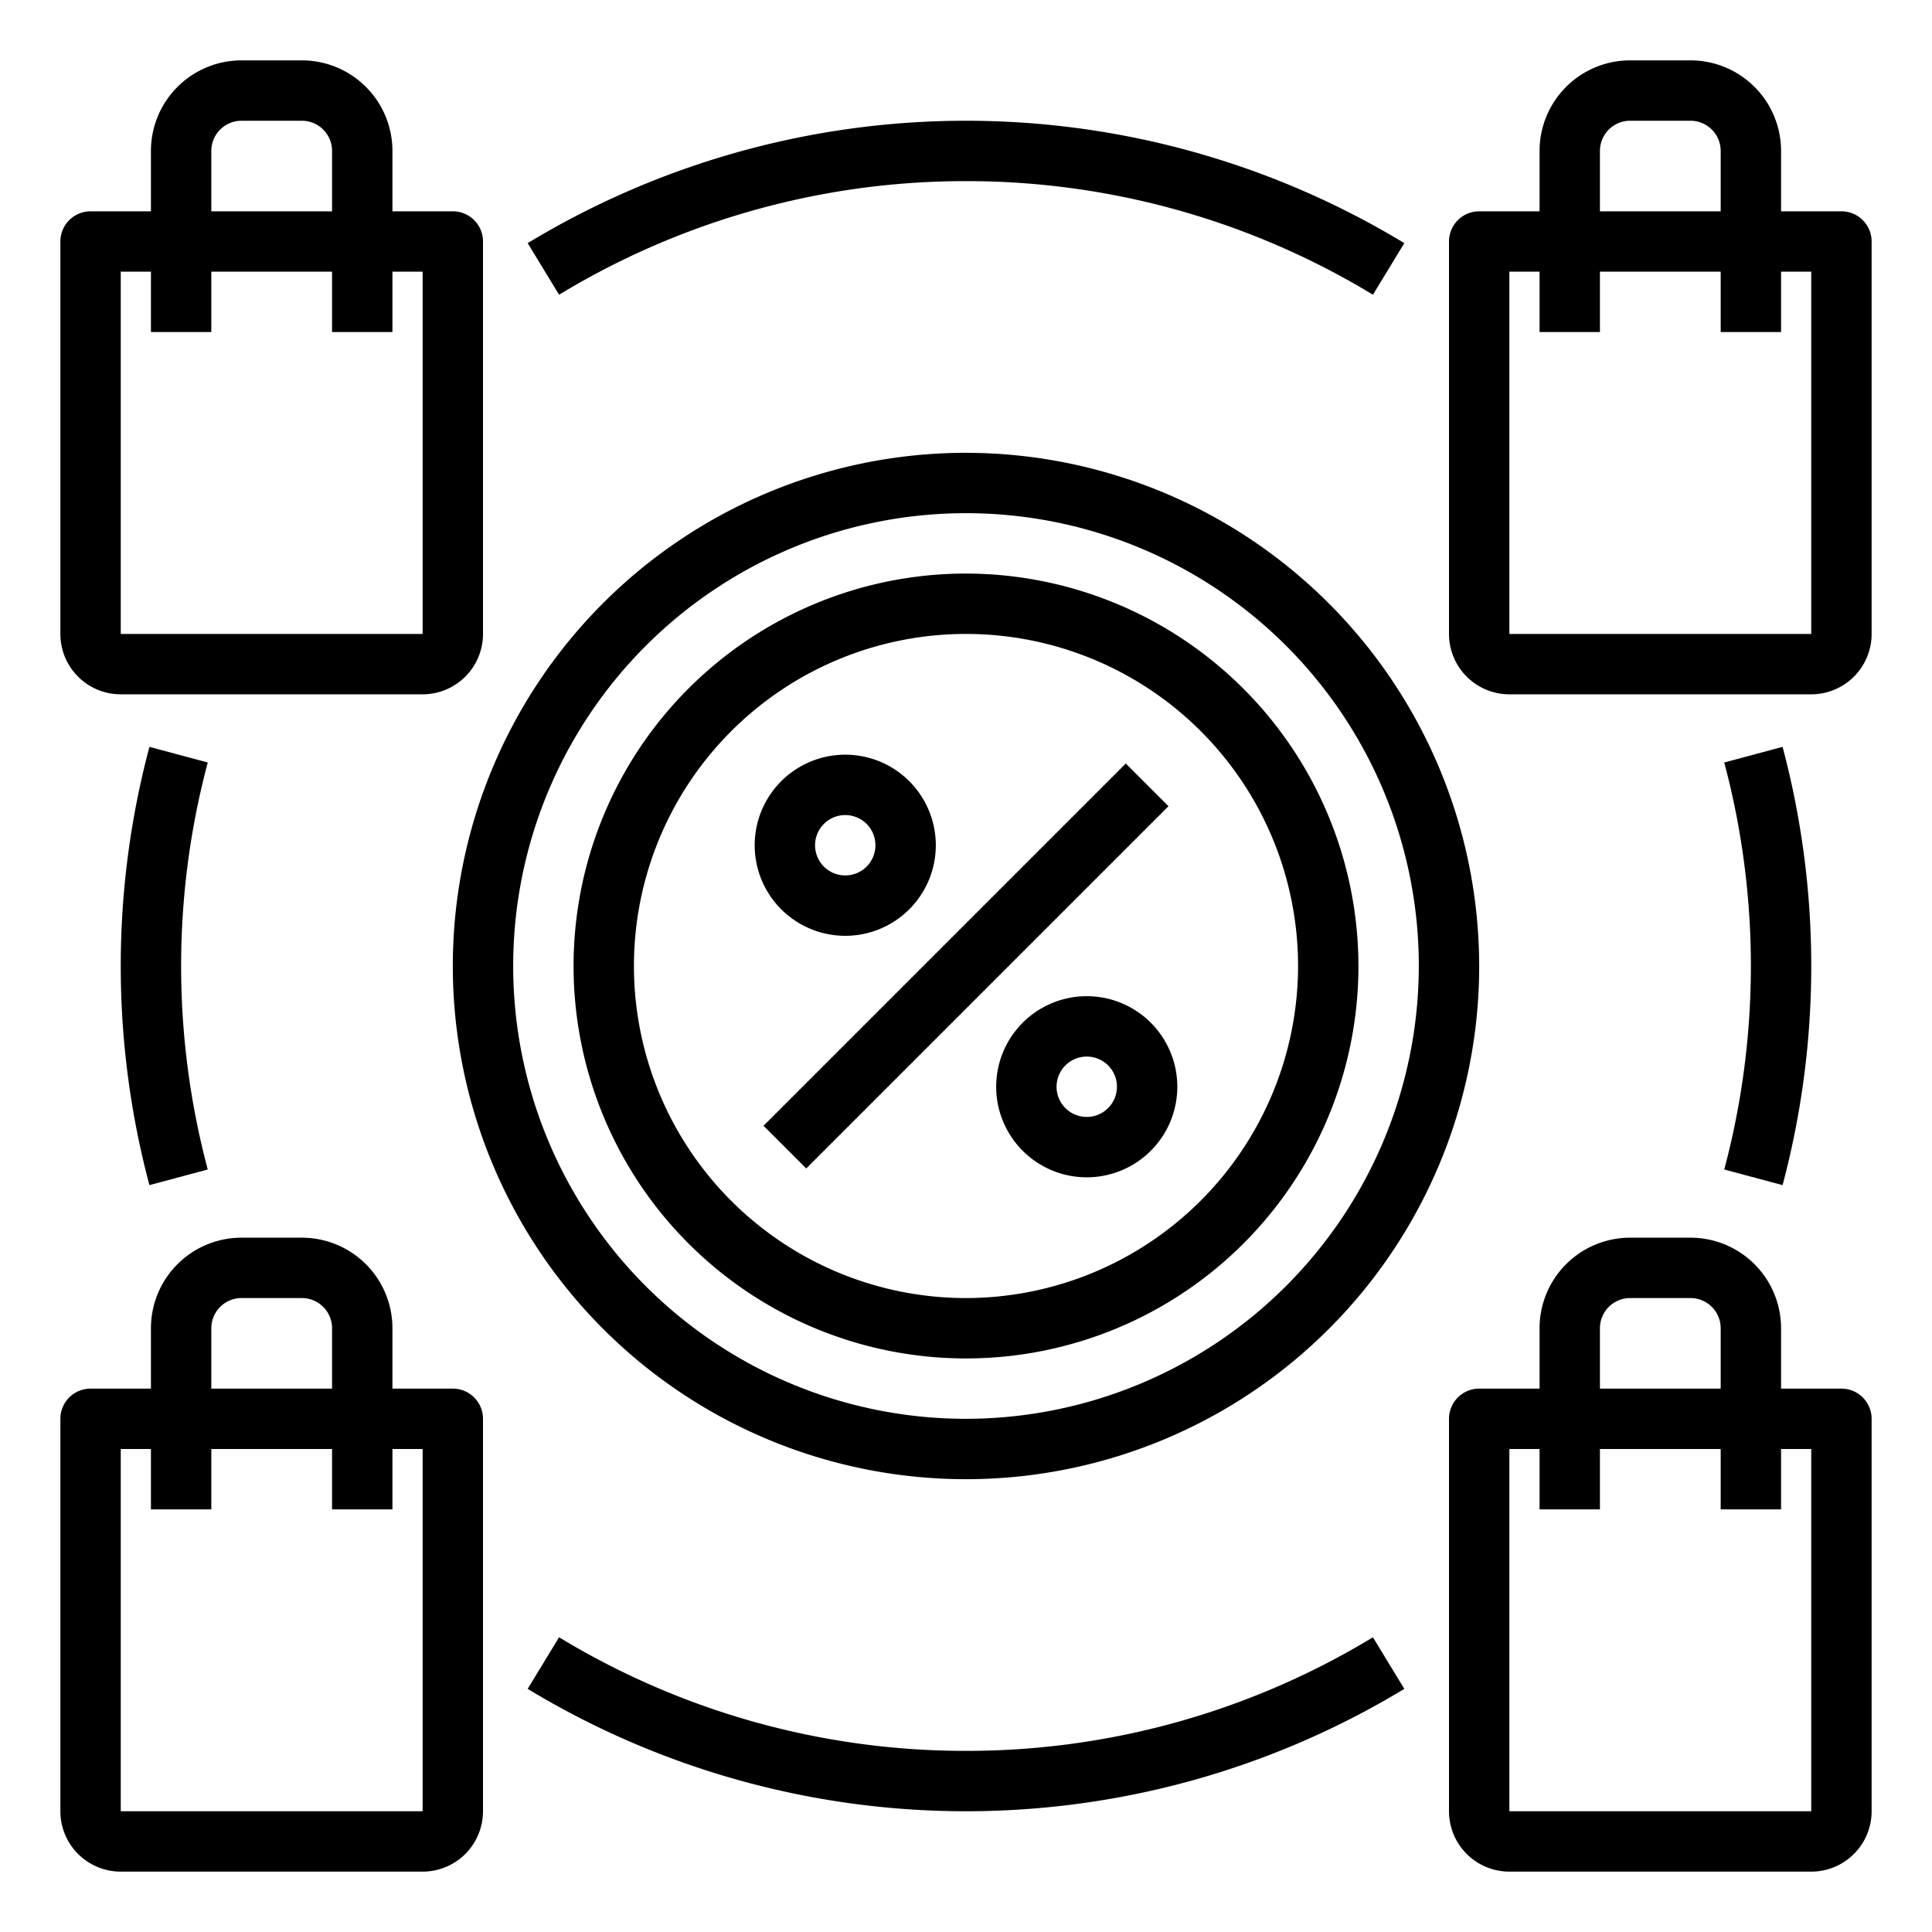 <svg xmlns="http://www.w3.org/2000/svg" viewBox="0 0 64 64" x="0px" y="0px"><g><path d="M4.95,24.741a28.208,28.208,0,0,0,0,14.518l1.932-.518a26.2,26.2,0,0,1,0-13.482Z"></path><path d="M32,58a25.944,25.944,0,0,1-13.48-3.763l-1.04,1.709a28.03,28.03,0,0,0,29.04,0l-1.04-1.709A25.944,25.944,0,0,1,32,58Z"></path><path d="M59.05,39.259a28.208,28.208,0,0,0,0-14.518l-1.932.518a26.2,26.2,0,0,1,0,13.482Z"></path><path d="M32,6A25.944,25.944,0,0,1,45.48,9.763l1.04-1.709a28.03,28.03,0,0,0-29.04,0l1.04,1.709A25.944,25.944,0,0,1,32,6Z"></path><rect x="23.515" y="31" width="16.971" height="2" transform="translate(-13.255 32) rotate(-45)"></rect><path d="M36,33a3,3,0,1,0,3,3A3,3,0,0,0,36,33Zm0,4a1,1,0,1,1,1-1A1,1,0,0,1,36,37Z"></path><path d="M28,31a3,3,0,1,0-3-3A3,3,0,0,0,28,31Zm0-4a1,1,0,1,1-1,1A1,1,0,0,1,28,27Z"></path><path d="M32,19A13,13,0,1,0,45,32,13.015,13.015,0,0,0,32,19Zm0,24A11,11,0,1,1,43,32,11.013,11.013,0,0,1,32,43Z"></path><path d="M61,7H59V5a3,3,0,0,0-3-3H54a3,3,0,0,0-3,3V7H49a1,1,0,0,0-1,1V21a2,2,0,0,0,2,2H60a2,2,0,0,0,2-2V8A1,1,0,0,0,61,7ZM53,5a1,1,0,0,1,1-1h2a1,1,0,0,1,1,1V7H53ZM50,21V9h1v2h2V9h4v2h2V9h1V21Z"></path><path d="M61,46H59V44a3,3,0,0,0-3-3H54a3,3,0,0,0-3,3v2H49a1,1,0,0,0-1,1V60a2,2,0,0,0,2,2H60a2,2,0,0,0,2-2V47A1,1,0,0,0,61,46Zm-8-2a1,1,0,0,1,1-1h2a1,1,0,0,1,1,1v2H53ZM50,60V48h1v2h2V48h4v2h2V48h1V60Z"></path><path d="M4,23H14a2,2,0,0,0,2-2V8a1,1,0,0,0-1-1H13V5a3,3,0,0,0-3-3H8A3,3,0,0,0,5,5V7H3A1,1,0,0,0,2,8V21A2,2,0,0,0,4,23ZM7,5A1,1,0,0,1,8,4h2a1,1,0,0,1,1,1V7H7ZM4,9H5v2H7V9h4v2h2V9h1V21H4Z"></path><path d="M15,46H13V44a3,3,0,0,0-3-3H8a3,3,0,0,0-3,3v2H3a1,1,0,0,0-1,1V60a2,2,0,0,0,2,2H14a2,2,0,0,0,2-2V47A1,1,0,0,0,15,46ZM7,44a1,1,0,0,1,1-1h2a1,1,0,0,1,1,1v2H7ZM4,60V48H5v2H7V48h4v2h2V48h1V60Z"></path><path d="M32,15A17,17,0,1,0,49,32,17.019,17.019,0,0,0,32,15Zm0,32A15,15,0,1,1,47,32,15.017,15.017,0,0,1,32,47Z"></path></g></svg>